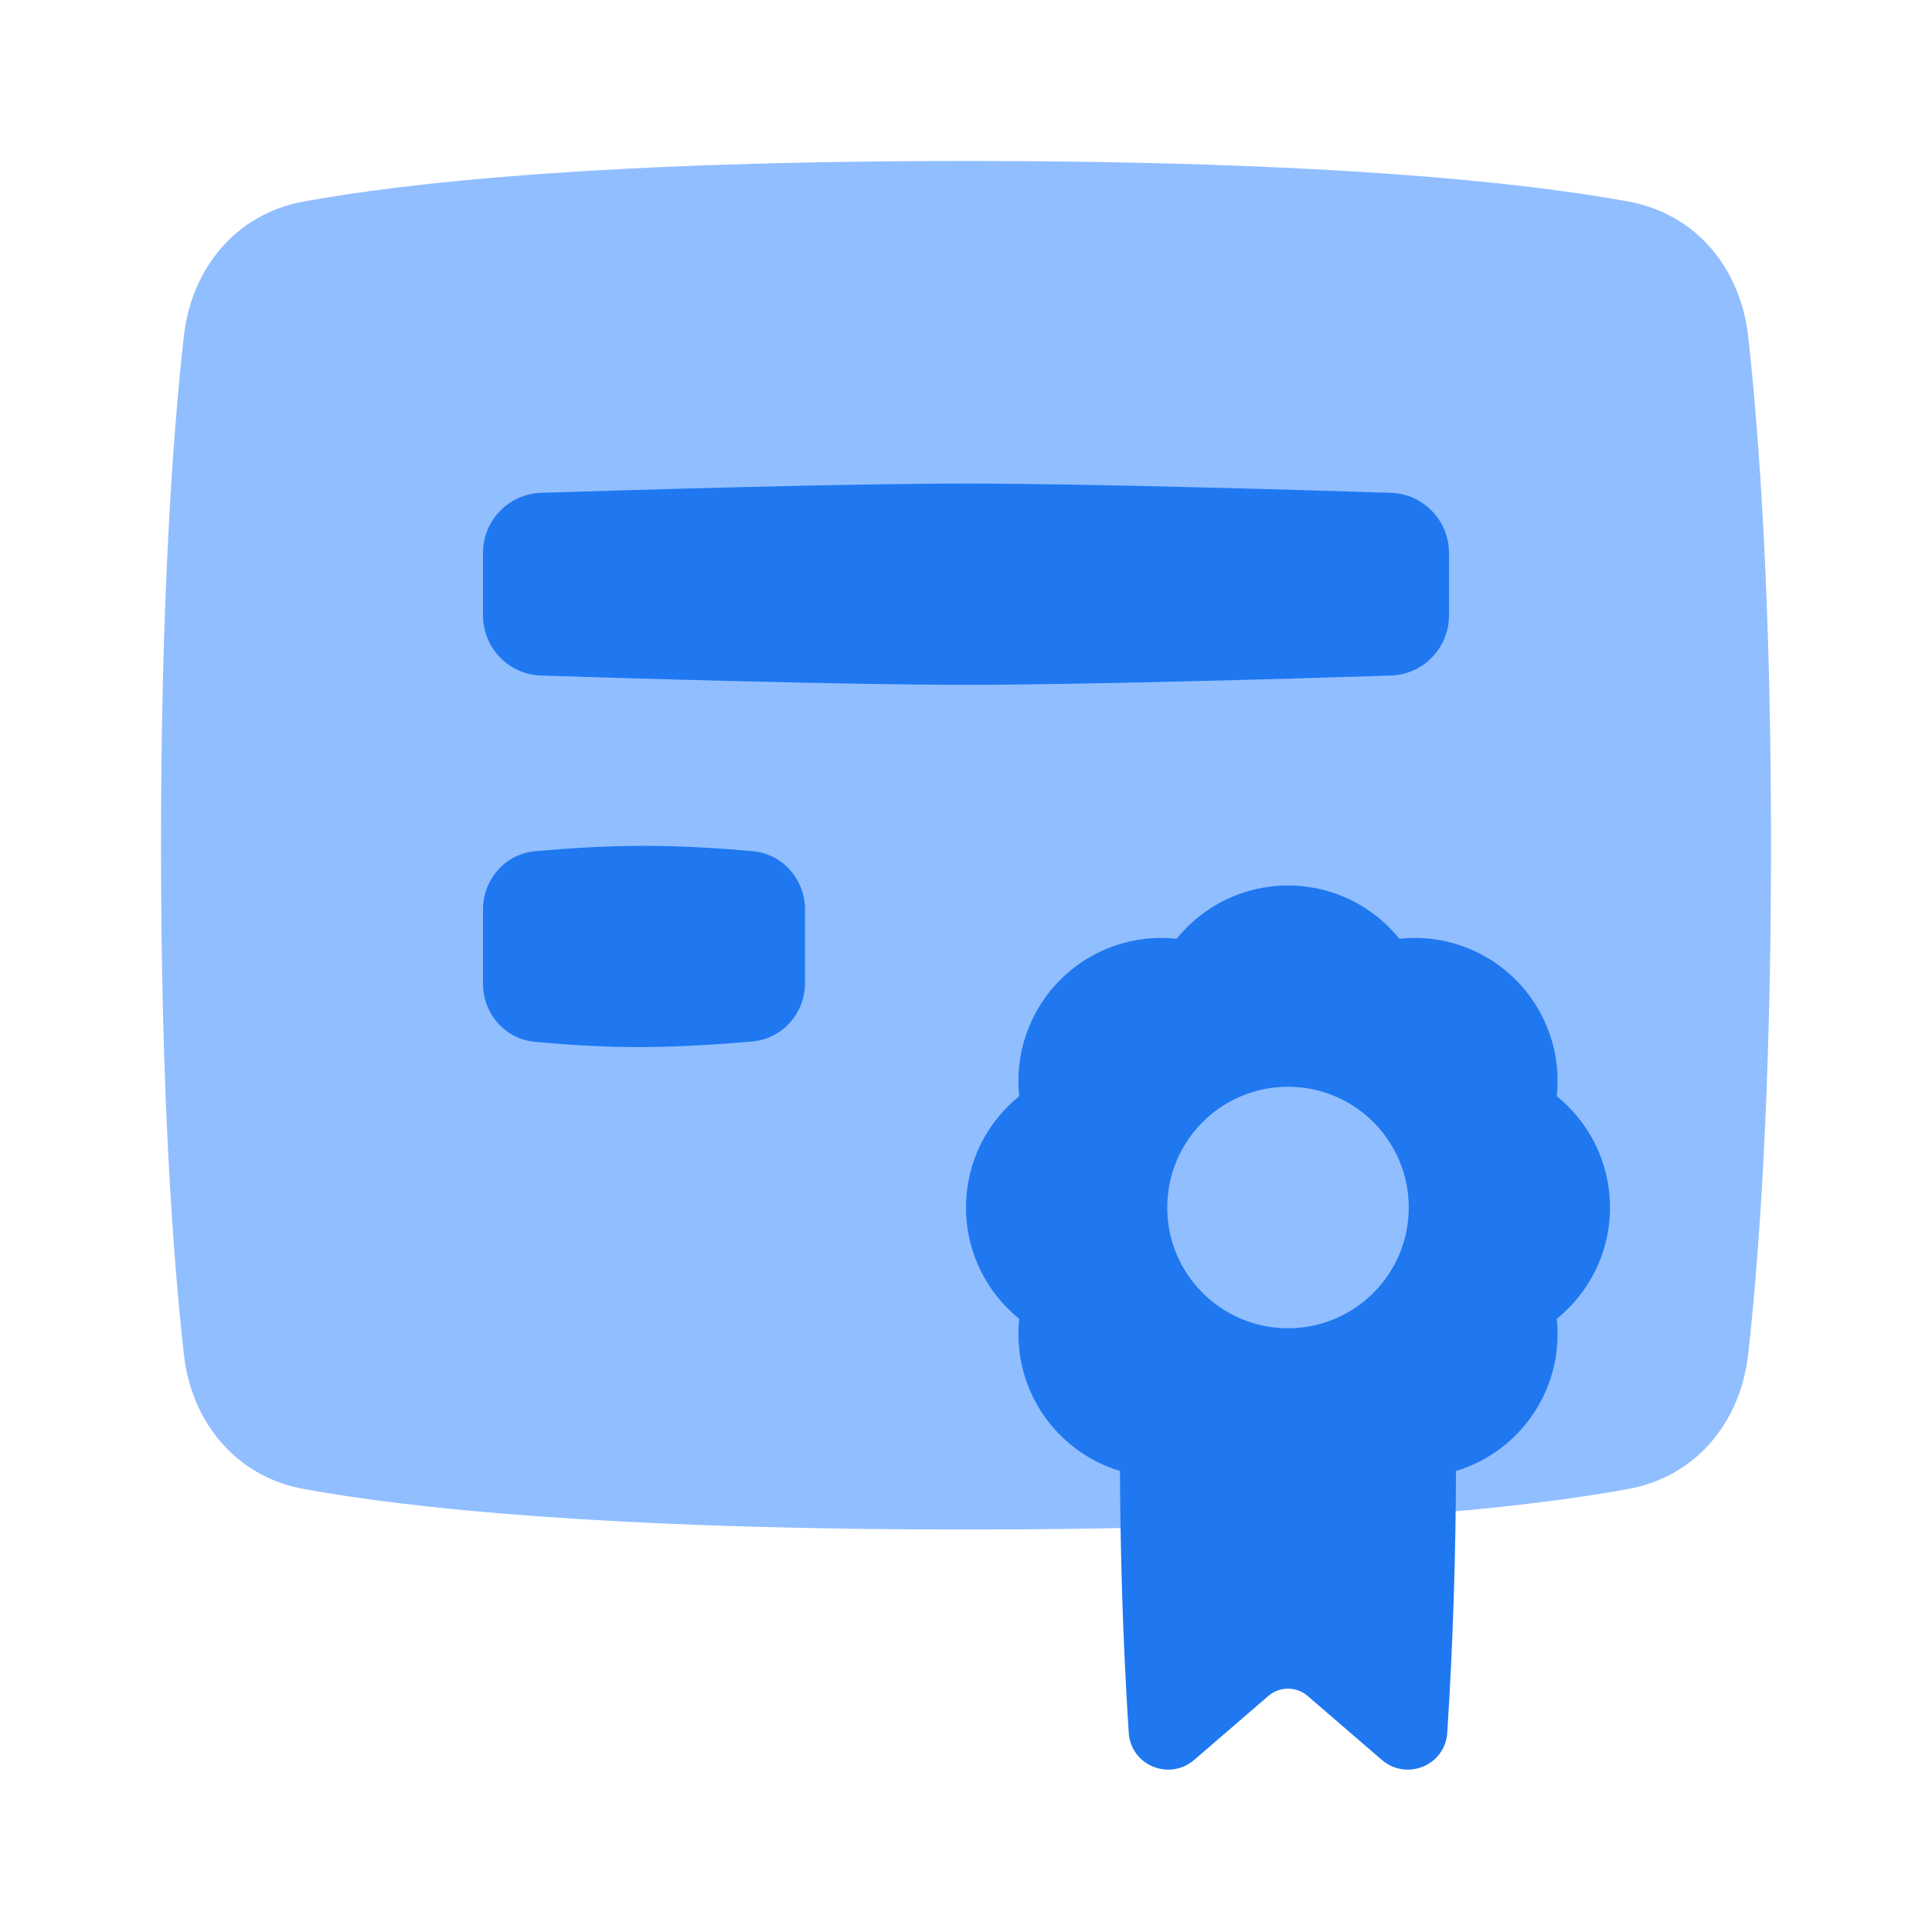 <svg viewBox="0 0 24 24" fill="none" xmlns="http://www.w3.org/2000/svg">





<g transform="matrix(0.5,0,0,0.5,0,0)"><path d="M4.566 8.365C4.755 6.662 5.863 5.314 7.548 5.006C10.119 4.536 15.019 4 24 4C32.981 4 37.881 4.536 40.452 5.006C42.138 5.314 43.245 6.662 43.434 8.365C43.698 10.739 44 14.808 44 21C44 27.192 43.698 31.261 43.434 33.635C43.245 35.338 42.138 36.686 40.452 36.994C37.881 37.464 32.981 38 24 38C15.019 38 10.119 37.464 7.548 36.994C5.863 36.686 4.755 35.338 4.566 33.635C4.302 31.261 4 27.192 4 21C4 14.808 4.302 10.739 4.566 8.365Z" fill="#91BEFF"></path><path d="M12 22.598C12 21.849 12.552 21.216 13.297 21.148C14.042 21.08 15.021 21.014 16 21.014C16.979 21.014 17.958 21.08 18.703 21.148C19.448 21.216 20 21.849 20 22.598V24.421C20 25.174 19.443 25.808 18.693 25.875C17.95 25.941 16.975 26.007 16 26.014C15.017 26.021 14.034 25.954 13.288 25.884C12.546 25.814 12 25.184 12 24.439V22.598Z" fill="#1F78F0"></path><path d="M12 13.74C12 12.932 12.637 12.27 13.445 12.244C15.935 12.165 21.053 12.014 24 12.014C26.947 12.014 32.065 12.165 34.555 12.244C35.363 12.27 36 12.932 36 13.74V15.287C36 16.095 35.363 16.758 34.555 16.784C32.065 16.863 26.947 17.014 24 17.014C21.053 17.014 15.935 16.863 13.445 16.784C12.637 16.758 12 16.095 12 15.287V13.74Z" fill="#1F78F0"></path><path fill-rule="evenodd" clip-rule="evenodd" d="M24 30C24 31.117 24.515 32.114 25.322 32.766C25.212 33.797 25.553 34.867 26.343 35.657C26.772 36.086 27.283 36.382 27.826 36.546C27.833 38.466 27.89 40.689 28.043 43.048C28.096 43.863 29.054 44.255 29.672 43.722L31.51 42.137C31.792 41.894 32.208 41.894 32.49 42.137L34.328 43.722C34.946 44.255 35.904 43.863 35.957 43.048C36.11 40.689 36.167 38.466 36.174 36.546C36.717 36.382 37.228 36.086 37.657 35.657C38.447 34.867 38.788 33.797 38.678 32.766C39.484 32.114 40 31.117 40 30C40 28.883 39.484 27.886 38.678 27.234C38.788 26.203 38.447 25.133 37.657 24.343C36.867 23.553 35.797 23.212 34.766 23.322C34.114 22.515 33.117 22 32 22C30.883 22 29.886 22.515 29.234 23.322C28.203 23.212 27.133 23.553 26.343 24.343C25.553 25.133 25.212 26.203 25.322 27.234C24.515 27.886 24 28.883 24 30Z" fill="#1F78F0"></path><circle cx="32" cy="30" r="3" fill="#91BEFF"></circle></g></svg>